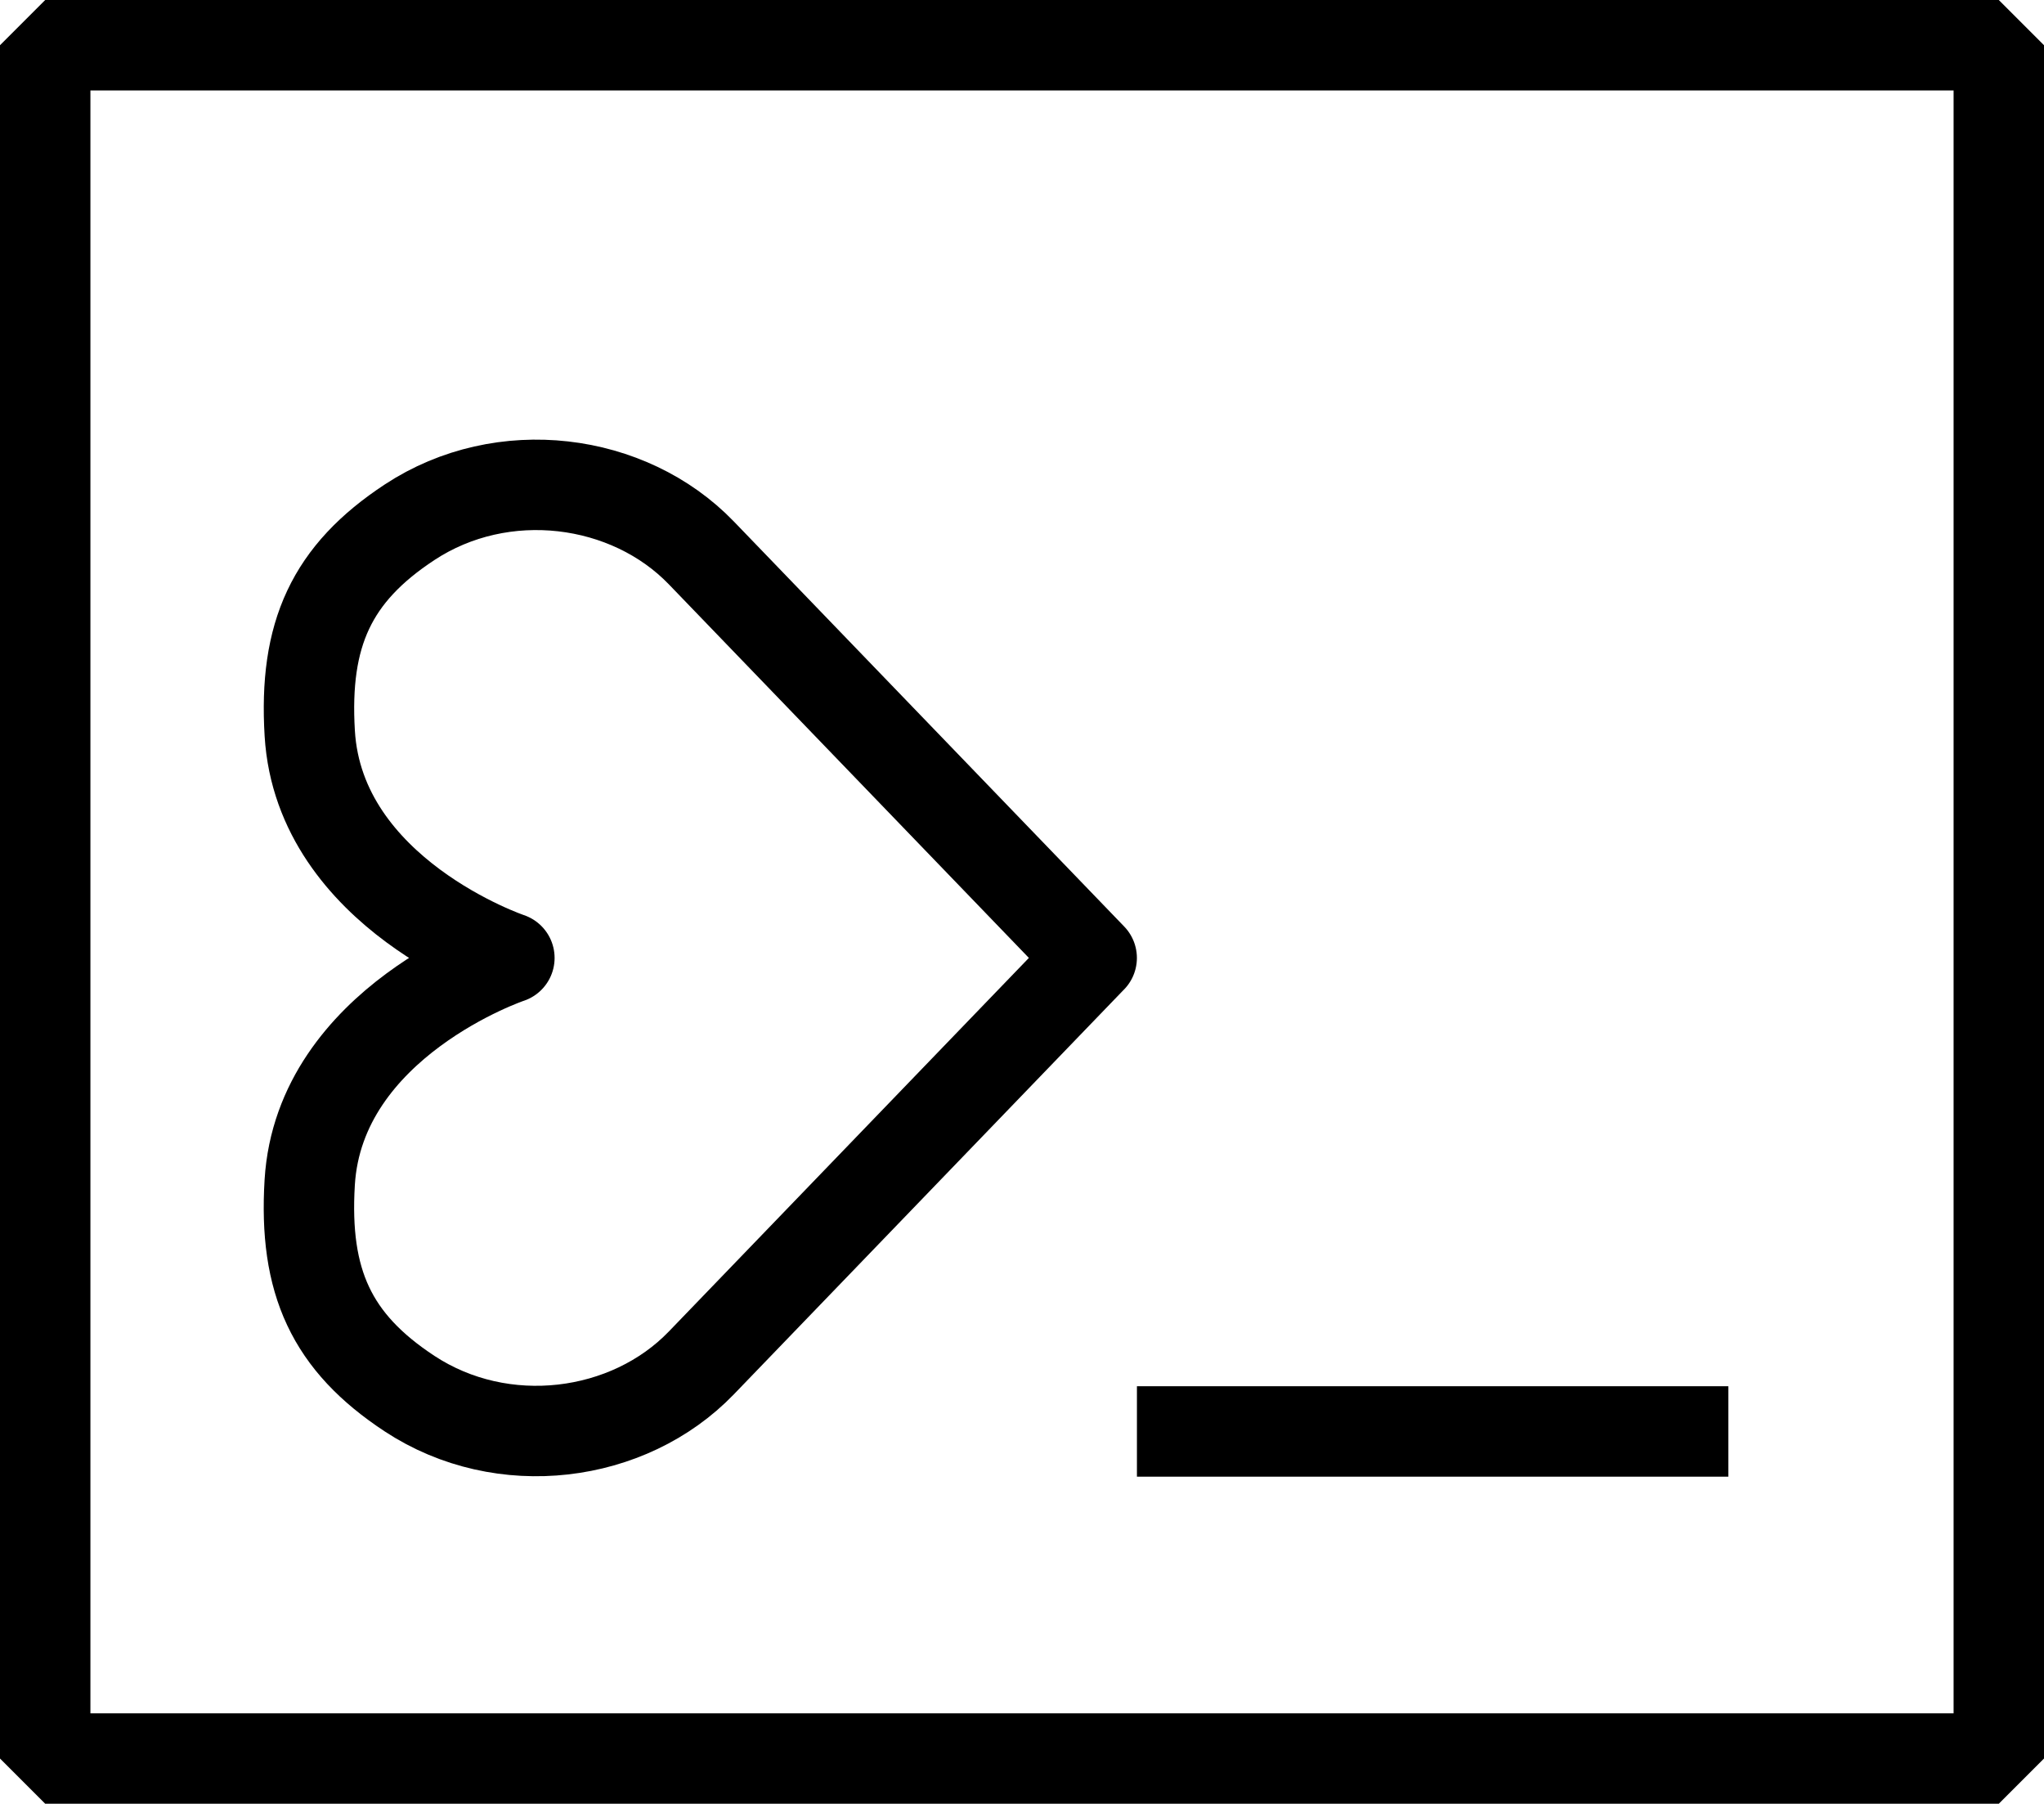 <?xml version="1.0" encoding="UTF-8" standalone="no"?>
<!-- Created with Inkscape (http://www.inkscape.org/) -->

<svg
   width="45.215mm"
   height="39.892mm"
   viewBox="0 0 45.215 39.892"
   version="1.1"
   id="svg5"
   inkscape:version="1.2.2 (732a01da63, 2022-12-09)"
   sodipodi:docname="console.svg"
   inkscape:export-filename="console.png"
   inkscape:export-xdpi="71.905342"
   inkscape:export-ydpi="71.905342"
   xmlns:inkscape="http://www.inkscape.org/namespaces/inkscape"
   xmlns:sodipodi="http://sodipodi.sourceforge.net/DTD/sodipodi-0.dtd"
   xmlns="http://www.w3.org/2000/svg"
   xmlns:svg="http://www.w3.org/2000/svg">
  <sodipodi:namedview
     id="namedview7"
     pagecolor="#272727"
     bordercolor="#000000"
     borderopacity="0.25"
     inkscape:showpageshadow="2"
     inkscape:pageopacity="0"
     inkscape:pagecheckerboard="0"
     inkscape:deskcolor="#d1d1d1"
     inkscape:document-units="mm"
     showgrid="false"
     inkscape:zoom="3.3414156"
     inkscape:cx="80.205527"
     inkscape:cy="101.00509"
     inkscape:window-width="1920"
     inkscape:window-height="991"
     inkscape:window-x="-9"
     inkscape:window-y="-9"
     inkscape:window-maximized="1"
     inkscape:current-layer="layer2" />
  <defs
     id="defs2">
    <inkscape:path-effect
       effect="mirror_symmetry"
       start_point="-2.588,149.296"
       end_point="207.412,149.296"
       center_point="102.412,149.296"
       id="path-effect3188"
       is_visible="true"
       lpeversion="1.2"
       lpesatellites=""
       mode="free"
       discard_orig_path="false"
       fuse_paths="false"
       oposite_fuse="false"
       split_items="false"
       split_open="false"
       link_styles="false" />
  </defs>
  <g
     inkscape:label="Layer 1"
     inkscape:groupmode="layer"
     id="layer1"
	 stroke="currentColor"
     transform="translate(-82.393,-129.975)">
    <rect
       style="fill:none;fill-opacity:1;stroke-width:2;stroke-linecap:round;stroke-linejoin:bevel;stroke-dasharray:none"
       id="rect788"
       width="43.215"
       height="37.892"
       x="83.393"
       y="130.975" />
    <path
       style="fill:none;fill-opacity:1;stroke-width:2;stroke-linecap:square;stroke-linejoin:round;stroke-dasharray:none"
       d="m 108.543,161.633 h 11.082"
       id="path3184"
       sodipodi:nodetypes="cc" />
    <path
       style="fill:none;fill-opacity:1;stroke-width:2;stroke-linecap:round;stroke-linejoin:bevel;stroke-dasharray:none"
       d="m 103.954,149.296 -8.634,-8.957 c -1.608,-1.668 -4.397,-2.032 -6.454,-0.679 -1.728,1.137 -2.341,2.474 -2.209,4.67 0.213,3.552 4.416,4.966 4.416,4.966 m 12.88,0 -8.634,8.957 c -1.608,1.668 -4.397,2.032 -6.454,0.679 -1.728,-1.137 -2.341,-2.474 -2.209,-4.67 0.213,-3.552 4.416,-4.966 4.416,-4.966"
       id="path3186"
       inkscape:path-effect="#path-effect3188"
       inkscape:original-d="m 103.9543,149.29636 -8.633534,-8.95676 c -1.60824,-1.66845 -4.396661,-2.03198 -6.453591,-0.67868 -1.728444,1.13718 -2.340797,2.47357 -2.209176,4.66982 0.212872,3.552 4.416162,4.96562 4.416162,4.96562"
       class="UnoptimicedTransforms"
       sodipodi:nodetypes="csssc"
       transform="translate(2.588,1.865)" />
  </g>
</svg>
